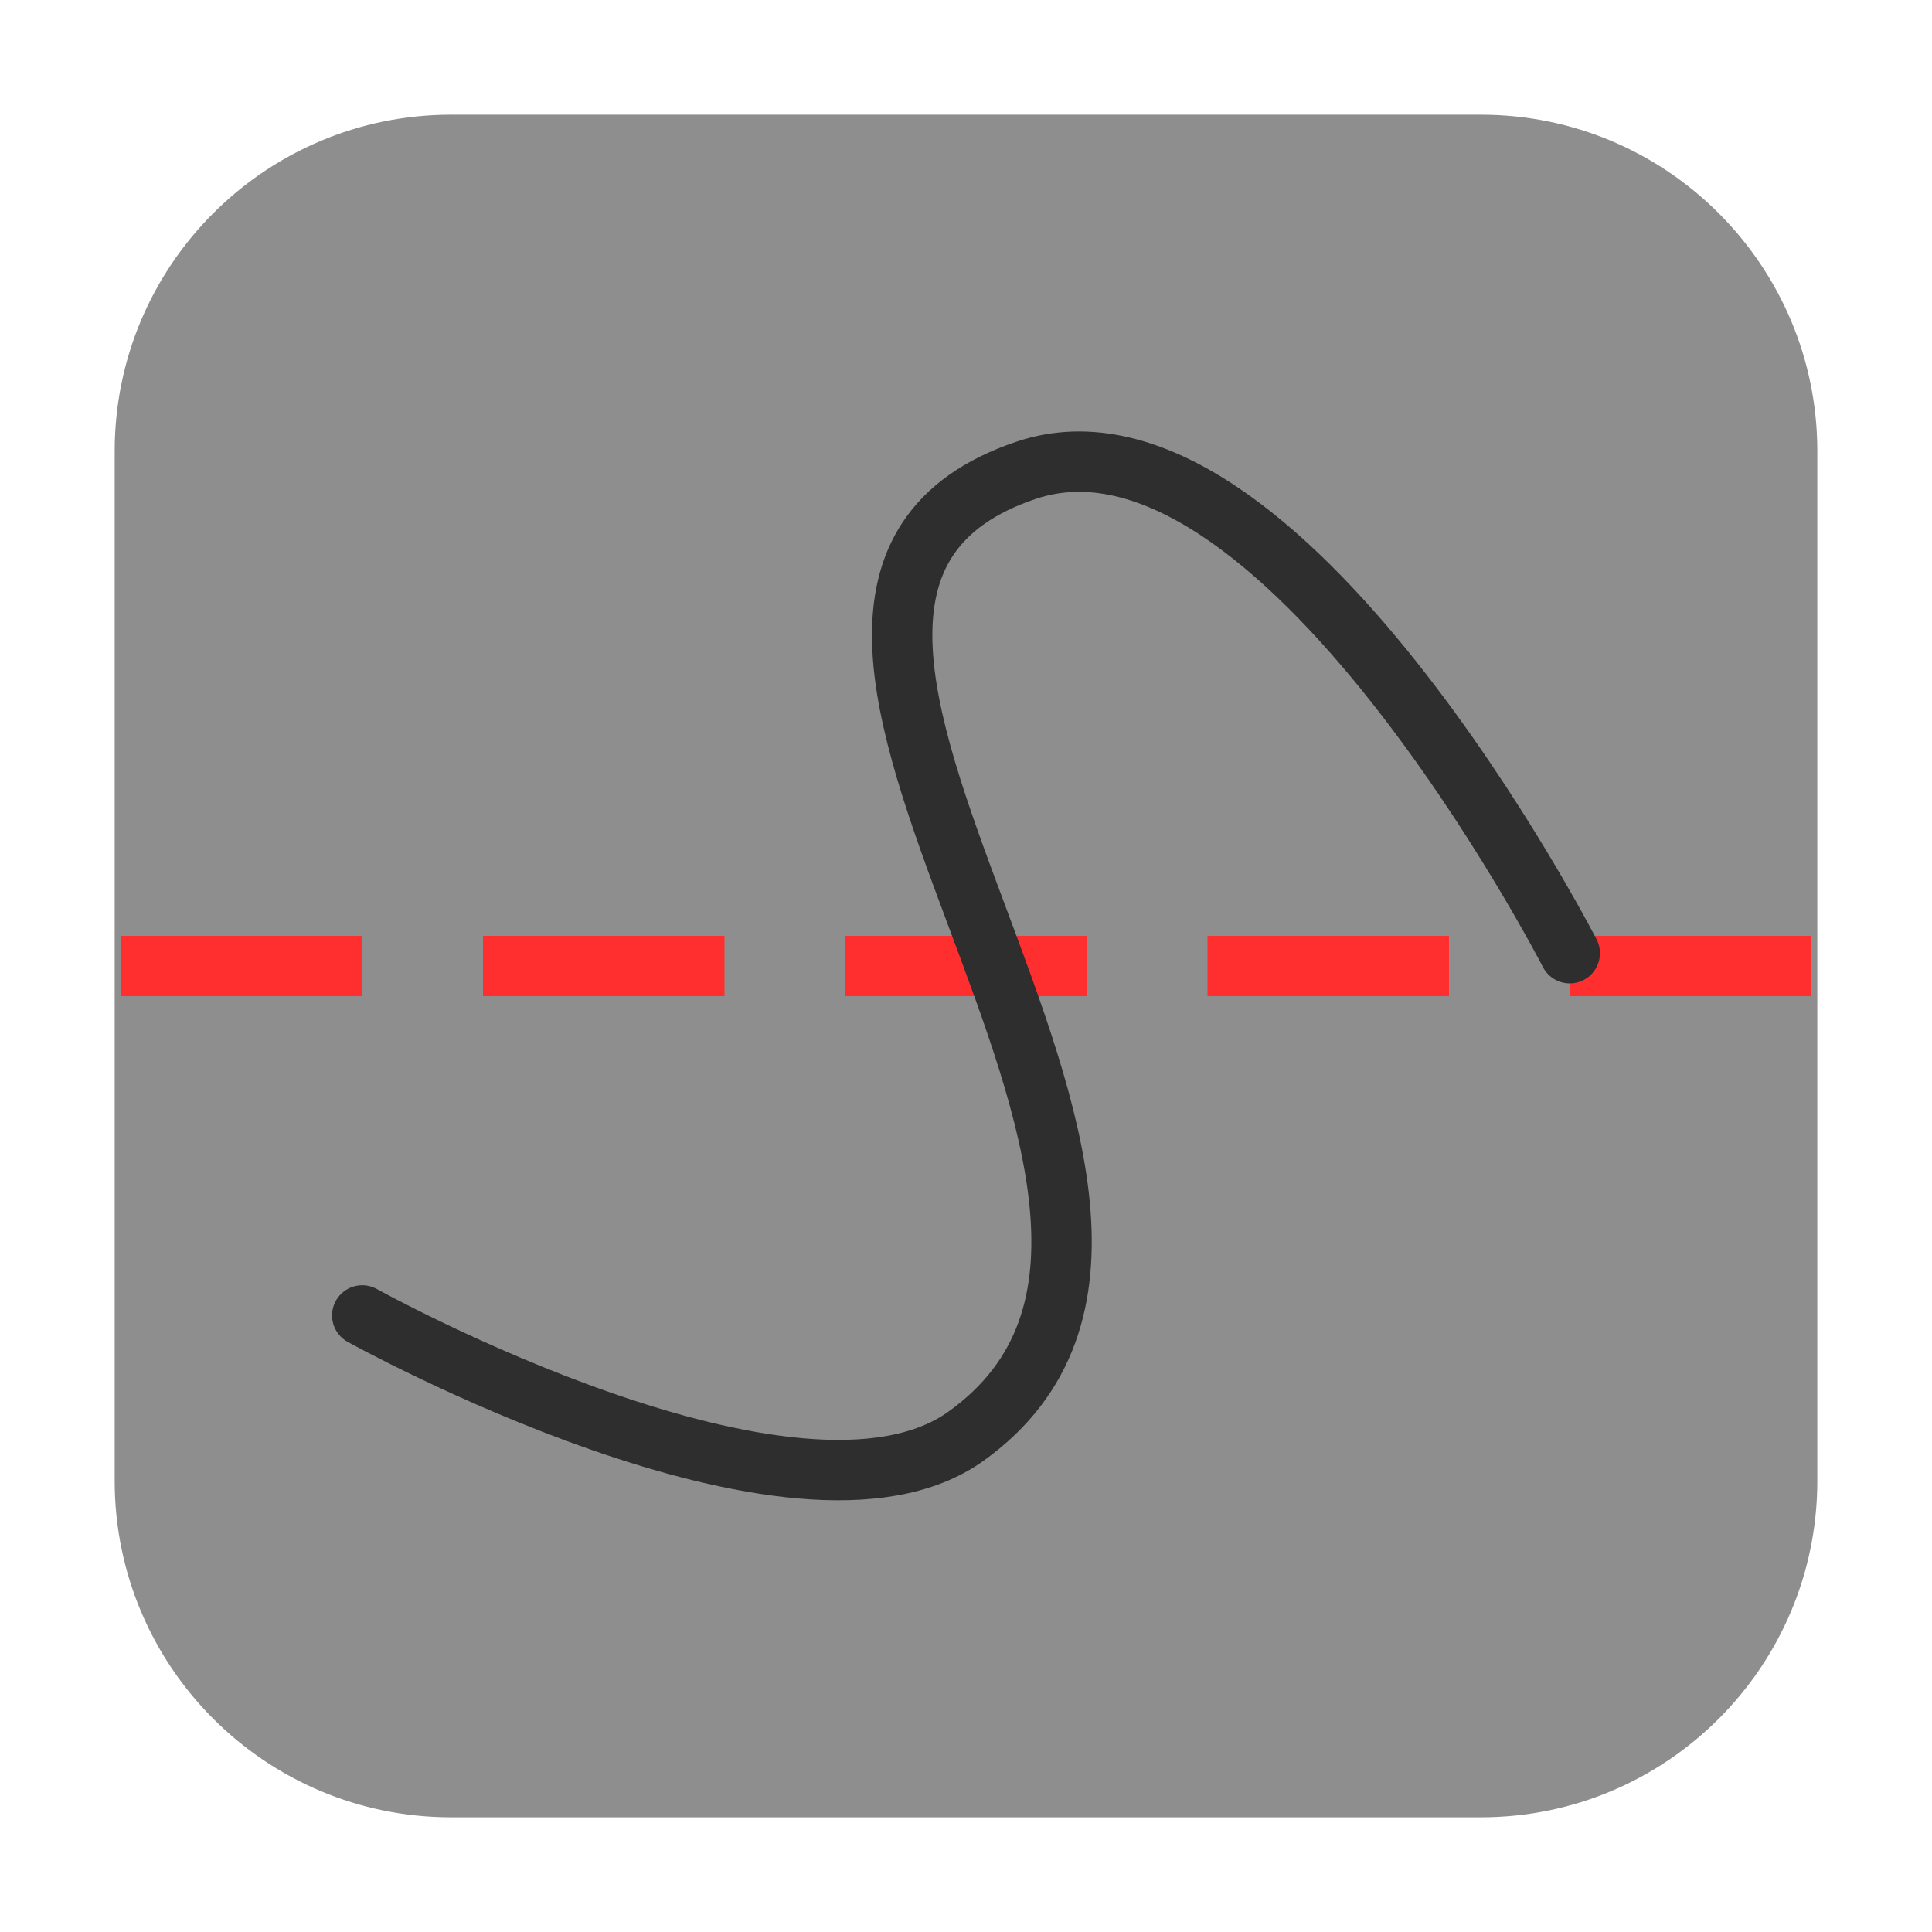 <?xml version="1.0" encoding="UTF-8"?>
<svg xmlns="http://www.w3.org/2000/svg" xmlns:xlink="http://www.w3.org/1999/xlink" width="36pt" height="36pt" viewBox="0 0 36 36" version="1.1">
<g id="surface1">
<path style=" stroke:none;fill-rule:evenodd;fill:rgb(55.686%,55.686%,55.686%);fill-opacity:1;" d="M 8.406 2.137 L 27.594 2.137 C 31.055 2.137 33.863 4.945 33.863 8.406 L 33.863 27.594 C 33.863 31.055 31.055 33.863 27.594 33.863 L 8.406 33.863 C 4.945 33.863 2.137 31.055 2.137 27.594 L 2.137 8.406 C 2.137 4.945 4.945 2.137 8.406 2.137 Z M 8.406 2.137 "/>
<path style=" stroke:none;fill-rule:nonzero;fill:rgb(100%,18.431%,18.431%);fill-opacity:1;" d="M 2.25 17.438 L 6.75 17.438 L 6.75 18.562 L 2.25 18.562 Z M 2.25 17.438 "/>
<path style=" stroke:none;fill-rule:nonzero;fill:rgb(100%,18.431%,18.431%);fill-opacity:1;" d="M 9 17.438 L 13.5 17.438 L 13.5 18.562 L 9 18.562 Z M 9 17.438 "/>
<path style=" stroke:none;fill-rule:nonzero;fill:rgb(100%,18.431%,18.431%);fill-opacity:1;" d="M 15.75 17.438 L 20.25 17.438 L 20.25 18.562 L 15.75 18.562 Z M 15.75 17.438 "/>
<path style=" stroke:none;fill-rule:nonzero;fill:rgb(100%,18.431%,18.431%);fill-opacity:1;" d="M 22.5 17.438 L 27 17.438 L 27 18.562 L 22.5 18.562 Z M 22.5 17.438 "/>
<path style=" stroke:none;fill-rule:nonzero;fill:rgb(100%,18.431%,18.431%);fill-opacity:1;" d="M 29.25 17.438 L 33.75 17.438 L 33.75 18.562 L 29.25 18.562 Z M 29.25 17.438 "/>
<path style="fill:none;stroke-width:1;stroke-linecap:round;stroke-linejoin:round;stroke:rgb(18.039%,18.039%,18.039%);stroke-opacity:1;stroke-miterlimit:4;" d="M 6 21.788 C 6 21.788 13.208 25.792 16 23.788 C 21.41 19.913 10.694 9.906 17 7.788 C 21.167 6.392 26 15.788 26 15.788 " transform="matrix(1.125,0,0,1.125,0,0)"/>
</g>
</svg>
